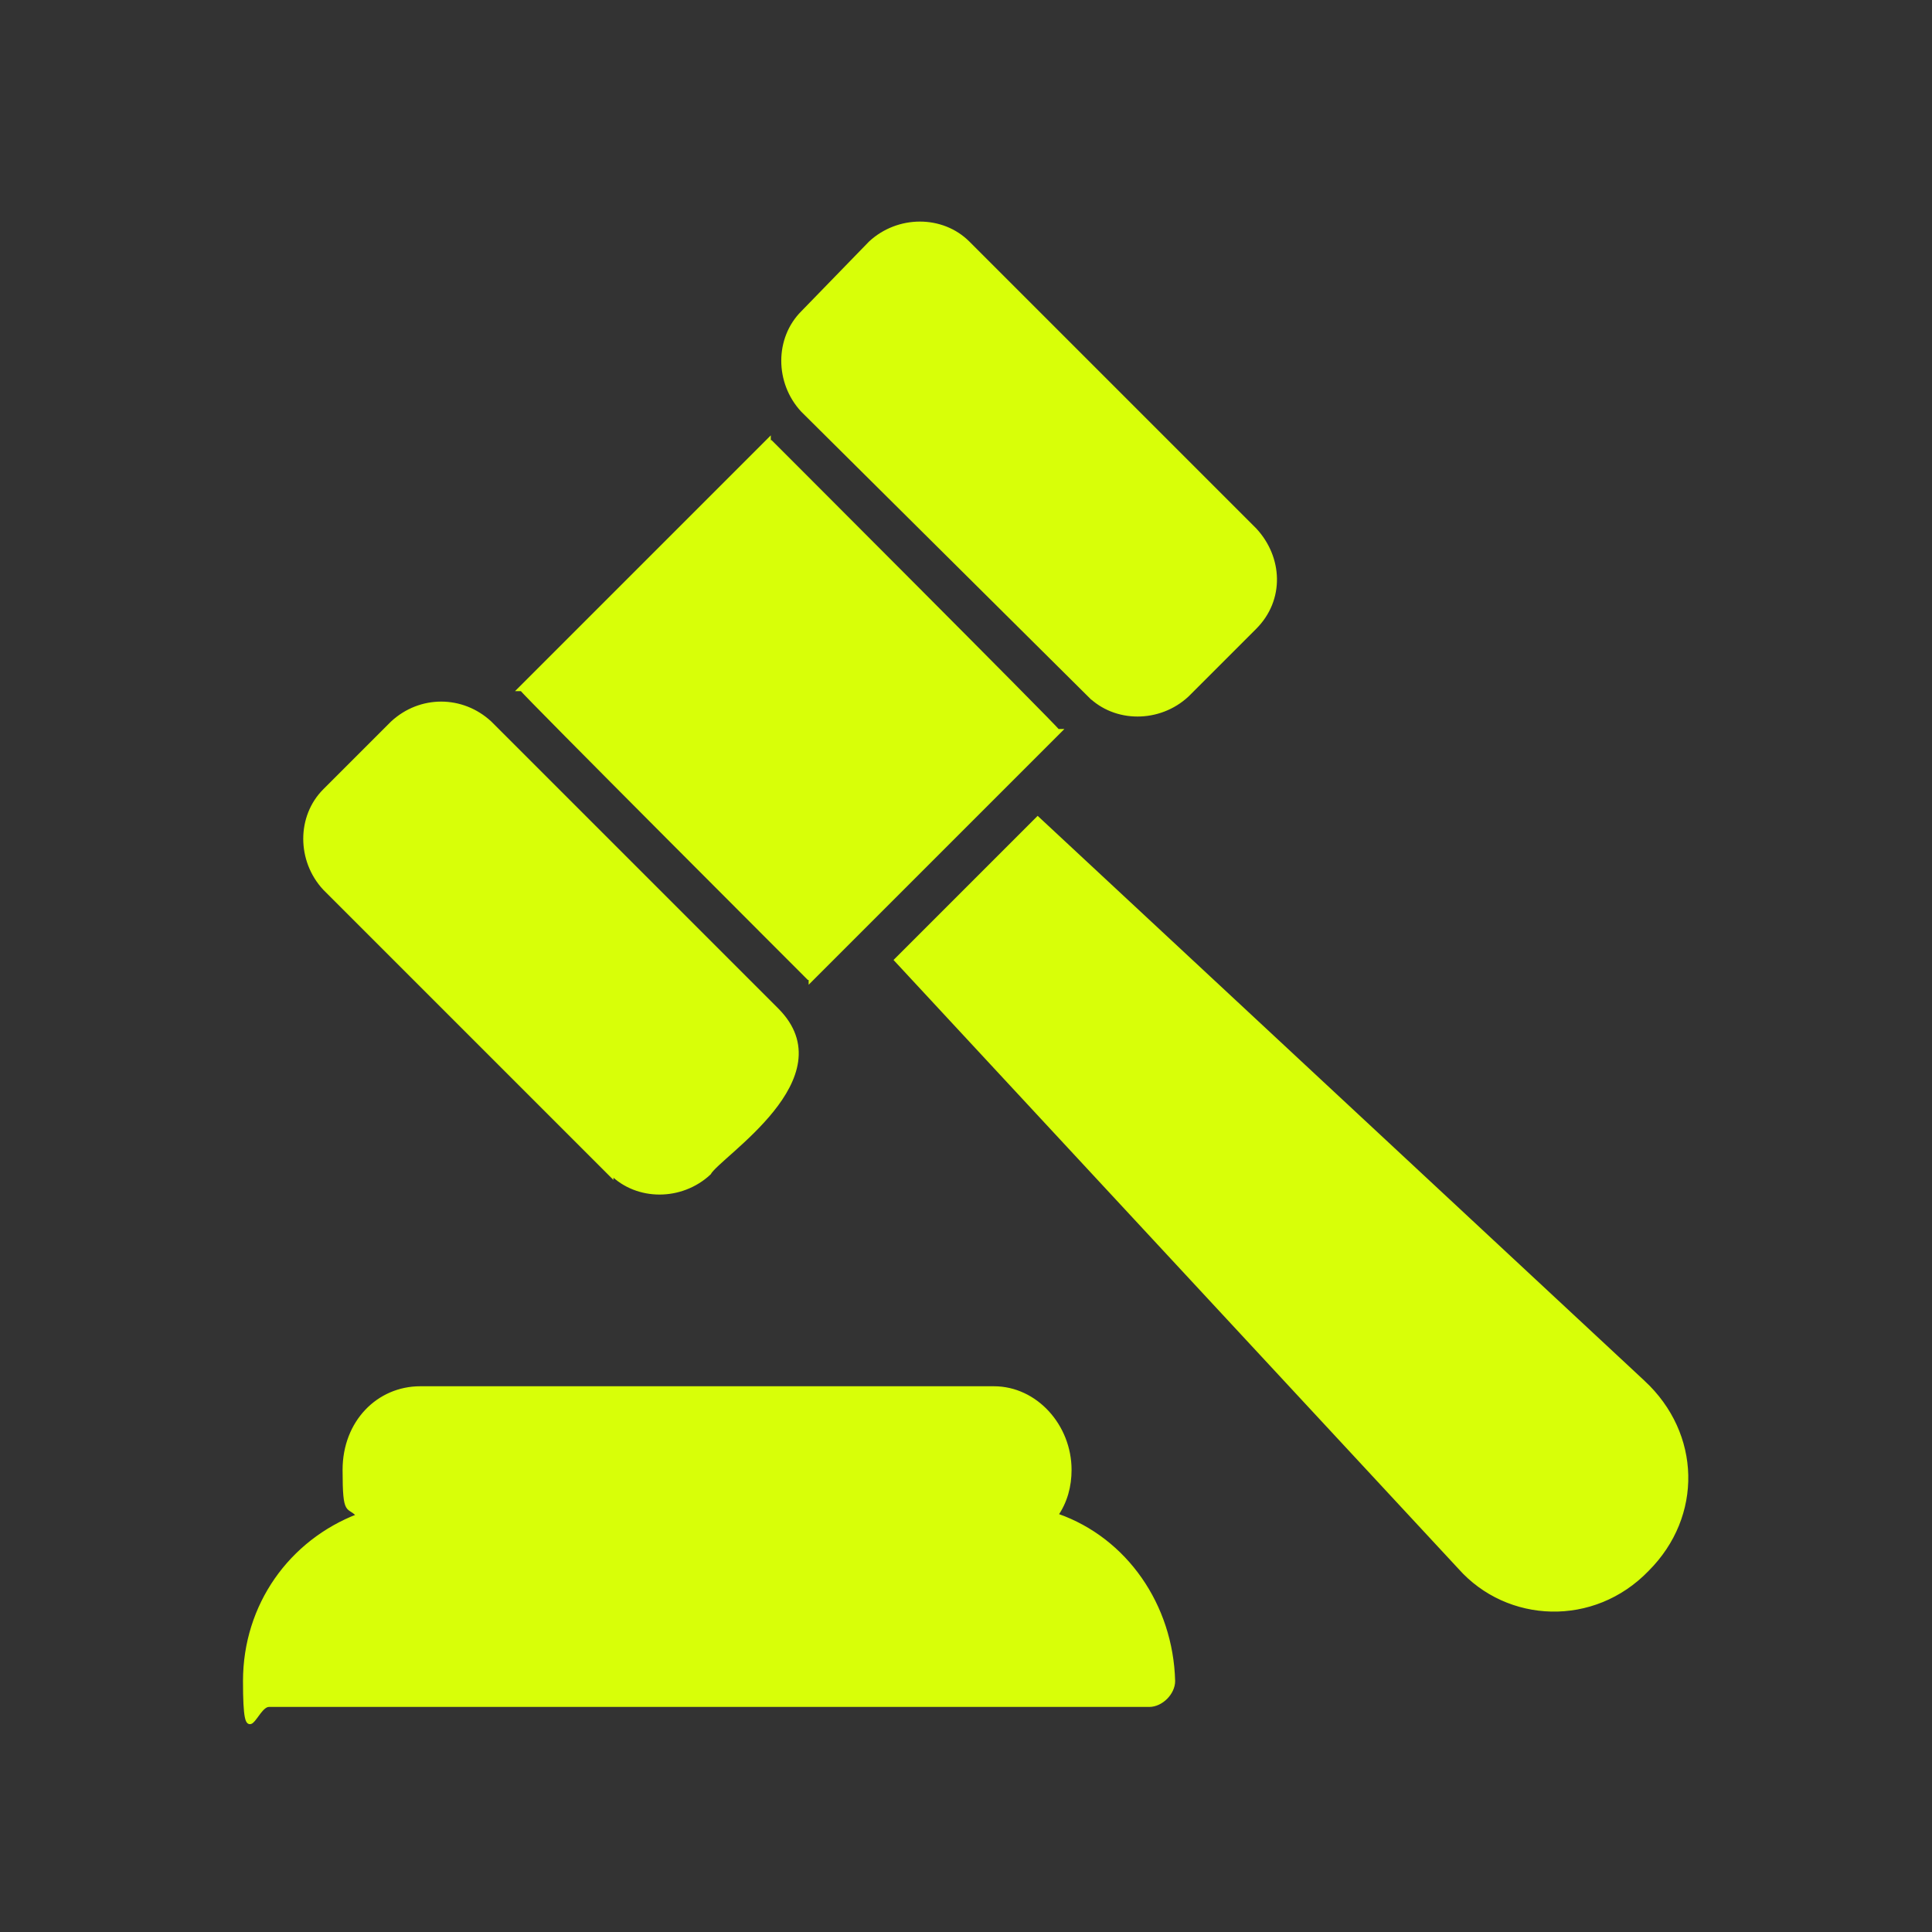 <?xml version="1.0" encoding="UTF-8"?>
<svg id="Layer_1" xmlns="http://www.w3.org/2000/svg" version="1.1" viewBox="0 0 97 97">
  <rect x="0" y="0" width="97" height="97" fill="#333333" stroke="none"/>
  <!-- Generator: Adobe Illustrator 29.4.0, SVG Export Plug-In . SVG Version: 2.1.0 Build 152)  -->
  <defs>
    <style>
      .st0 {
        fill: #d8ff08;
        stroke: #d8ff08;
        stroke-miterlimit: 10;
        stroke-width: .2px;
      }
    </style>
  </defs>
  <path class="st0" d="M40.6,49.1c.1,0,.1.1.1.1l12.5-12.5h-.1c0-.1-14.4-14.5-14.4-14.5-.1,0-.1-.1-.1-.1l-12.5,12.5h.1c0,.1,14.4,14.5,14.4,14.5ZM30.7,58.9c1.3,1.3,3.5,1.3,4.9,0,.5-.9,6.8-4.8,3.4-8.2l-14.4-14.4c-1.4-1.3-3.5-1.3-4.9,0l-3.4,3.4c-1.3,1.3-1.3,3.5,0,4.9l14.4,14.4ZM54.7,34.9c1.3,1.3,3.5,1.3,4.9,0l3.4-3.4c1.4-1.4,1.3-3.5,0-4.9l-14.4-14.4c-1.3-1.3-3.5-1.3-4.9,0l-3.4,3.5c-1.3,1.3-1.3,3.5,0,4.9l14.4,14.3ZM82.5,69.4l-30.4-28.3-7.1,7.1,28.3,30.5c2.4,2.7,6.7,2.9,9.4.1,2.7-2.7,2.6-6.8-.2-9.4h0ZM53,76.1c.5-.7.7-1.5.7-2.3,0-2.2-1.7-4.1-3.8-4.1h-28.8c-2.1,0-3.8,1.7-3.8,4.1s.2,1.7.7,2.3c-3.4,1.3-5.7,4.5-5.7,8.3s.5,1.2,1.2,1.2h44.2c.6,0,1.2-.6,1.2-1.2-.1-3.8-2.4-7.1-5.8-8.3Z"/>
</svg>